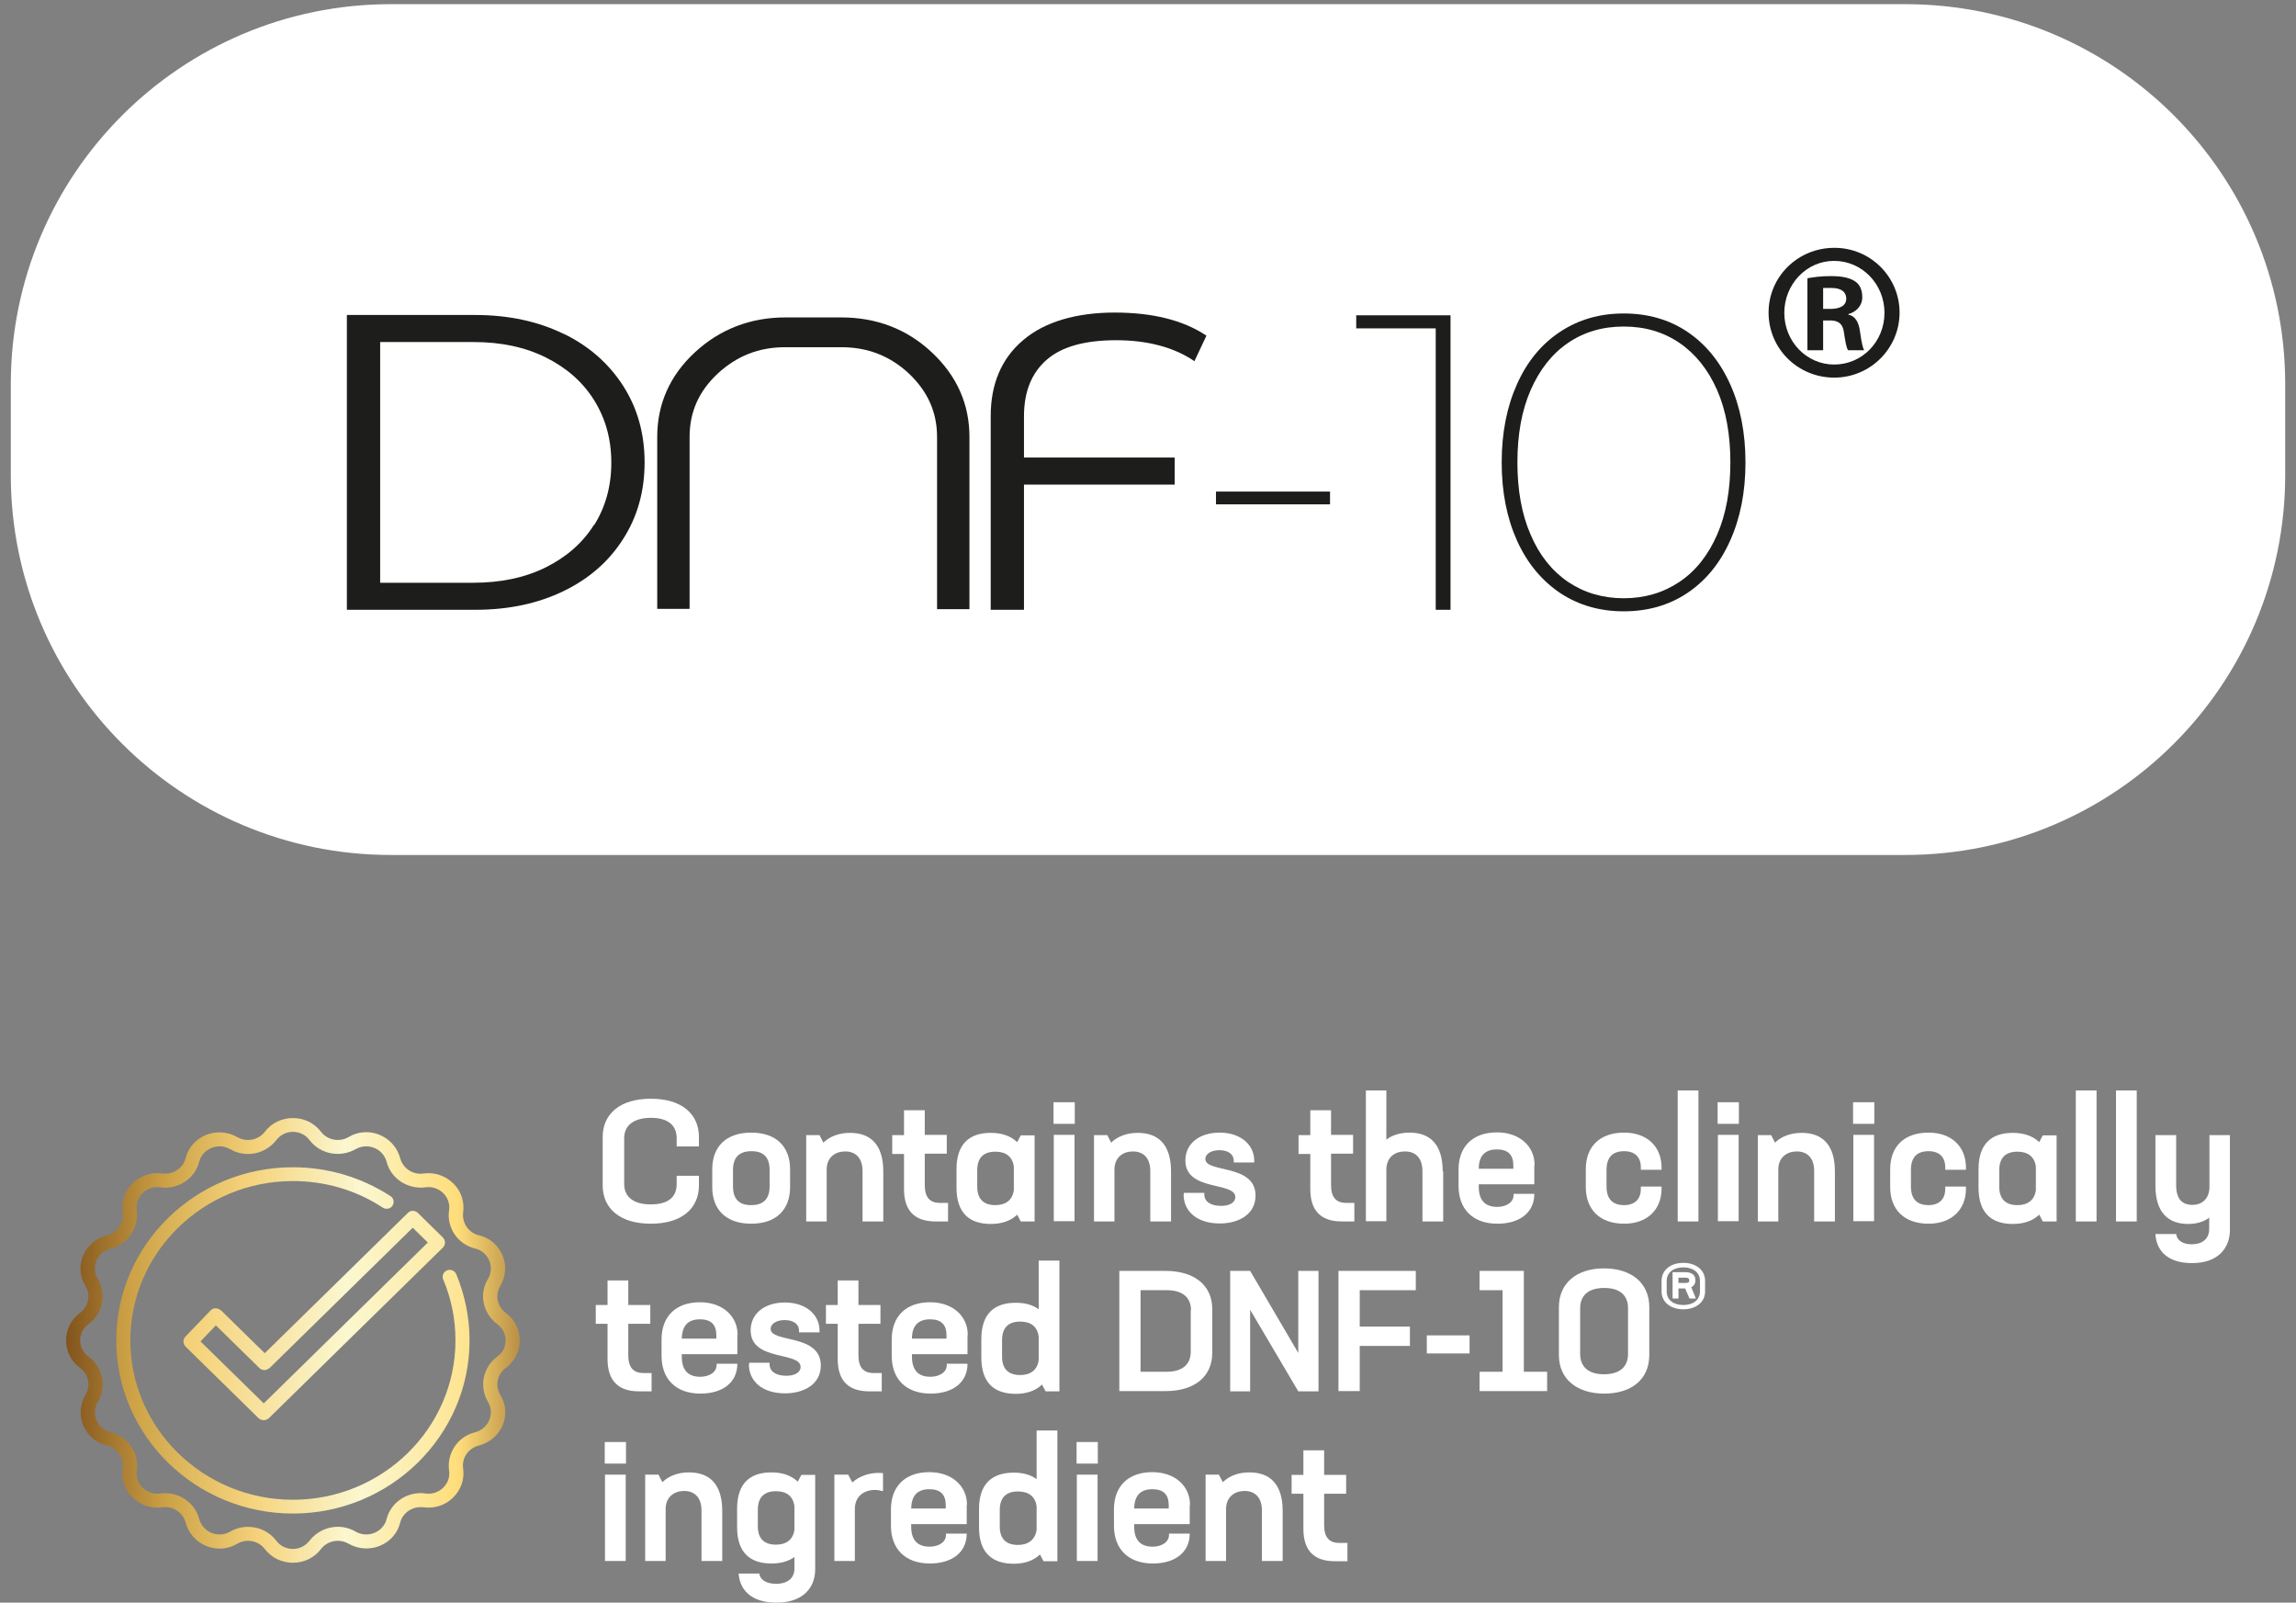 <svg width="139" height="97" viewBox="0 0 139 97" fill="none" xmlns="http://www.w3.org/2000/svg">
<rect x="0" y="0" width="139" height="97" fill="#808080" stroke="none"/>
<path fill-rule="evenodd" clip-rule="evenodd" d="M23.654 0.252H115.346C128.049 0.252 138.346 10.55 138.346 23.252V28.747C138.346 41.45 128.049 51.747 115.346 51.747H23.654C10.951 51.747 0.654 41.45 0.654 28.747V23.252C0.654 10.55 10.951 0.252 23.654 0.252Z" fill="white"/>
<path d="M111.063 15C113.246 15 115 16.766 115 18.918C115 21.07 113.246 22.855 111.044 22.855C108.843 22.855 107.07 21.107 107.07 18.918C107.07 16.729 108.861 15 111.044 15H111.063ZM111.026 15.791C109.365 15.791 108.022 17.207 108.022 18.936C108.022 20.666 109.365 22.064 111.044 22.064C112.724 22.064 114.086 20.684 114.086 18.936C114.086 17.189 112.724 15.791 111.044 15.791H111.026ZM110.354 21.199H109.421V16.84C109.776 16.784 110.168 16.711 110.839 16.711C111.604 16.711 112.052 16.84 112.351 17.06C112.593 17.244 112.742 17.538 112.742 17.998C112.742 18.513 112.369 18.881 111.903 19.01V19.047C112.295 19.12 112.537 19.47 112.612 20.114C112.705 20.794 112.78 21.052 112.854 21.199H111.884C111.772 21.033 111.716 20.666 111.623 20.058C111.548 19.58 111.268 19.396 110.802 19.396H110.373V21.181L110.354 21.199ZM110.354 18.697H110.802C111.343 18.697 111.772 18.532 111.772 18.072C111.772 17.704 111.511 17.428 110.877 17.428C110.653 17.428 110.485 17.428 110.373 17.428V18.679L110.354 18.697Z" fill="#1D1D1B"/>
<path d="M34.117 20.206C32.568 19.451 30.796 19.065 28.762 19.065H21V36.908H28.78C30.796 36.908 32.587 36.522 34.135 35.768C35.684 35.013 36.878 33.965 37.736 32.604C38.595 31.261 39.024 29.716 39.024 27.987C39.024 26.258 38.595 24.712 37.736 23.37C36.878 22.027 35.684 20.96 34.135 20.206H34.117ZM35.964 31.758C35.273 32.861 34.303 33.707 33.053 34.333C31.803 34.958 30.329 35.271 28.669 35.271H23.015V20.702H28.669C30.348 20.702 31.803 21.015 33.053 21.64C34.303 22.266 35.273 23.112 35.964 24.216C36.654 25.319 37.009 26.57 37.009 28.005C37.009 29.44 36.654 30.691 35.964 31.794V31.758Z" fill="#1D1D1B"/>
<path d="M61.936 20.592C60.63 21.696 59.977 23.241 59.977 25.191V36.908H61.992V29.329H71.116V27.692H61.992V25.191C61.992 23.701 62.459 22.56 63.373 21.769C64.287 20.978 65.686 20.592 67.571 20.592C69.455 20.592 71.079 21.015 72.31 21.861L73.038 20.316C71.638 19.378 69.772 18.918 67.478 18.918C65.183 18.918 63.242 19.47 61.936 20.592Z" fill="#1D1D1B"/>
<path d="M80.52 29.753H73.616V30.525H80.52V29.753Z" fill="#1D1D1B"/>
<path d="M82.106 19.875H86.919V36.908H87.815V19.084H82.106V19.875Z" fill="#1D1D1B"/>
<path d="M102.145 20.077C101.044 19.341 99.756 18.973 98.301 18.973C96.846 18.973 95.577 19.341 94.457 20.077C93.338 20.813 92.461 21.861 91.845 23.241C91.23 24.602 90.912 26.184 90.912 27.987C90.912 29.789 91.23 31.371 91.845 32.732C92.461 34.094 93.338 35.142 94.457 35.896C95.577 36.632 96.846 37 98.301 37C99.756 37 101.044 36.632 102.145 35.896C103.245 35.16 104.122 34.112 104.738 32.732C105.354 31.371 105.671 29.789 105.671 27.987C105.671 26.184 105.354 24.602 104.738 23.241C104.122 21.88 103.264 20.831 102.145 20.077ZM103.954 32.364C103.413 33.597 102.667 34.553 101.678 35.216C100.689 35.878 99.57 36.209 98.301 36.209C97.032 36.209 95.913 35.878 94.924 35.216C93.954 34.553 93.189 33.597 92.666 32.364C92.125 31.132 91.864 29.66 91.864 27.987C91.864 26.313 92.125 24.841 92.666 23.609C93.207 22.376 93.954 21.42 94.924 20.758C95.894 20.095 97.013 19.764 98.301 19.764C99.588 19.764 100.708 20.095 101.678 20.758C102.648 21.42 103.413 22.376 103.954 23.609C104.495 24.841 104.757 26.313 104.757 27.987C104.757 29.66 104.495 31.132 103.954 32.364Z" fill="#1D1D1B"/>
<path d="M50.965 19.212H47.551C45.424 19.212 43.576 19.93 42.065 21.328C40.554 22.726 39.789 24.455 39.789 26.442V36.853H41.748V26.442C41.748 24.933 42.308 23.682 43.446 22.615C44.603 21.549 45.927 21.015 47.532 21.015H50.946C52.532 21.015 53.894 21.549 55.033 22.615C56.171 23.701 56.73 24.951 56.73 26.46V36.871H58.69V26.442C58.69 24.455 57.925 22.744 56.413 21.328C54.902 19.911 53.055 19.212 50.928 19.212H50.965Z" fill="#1D1D1B"/>
<g clip-path="url(#clip0_1335_531)">
<path d="M13.362 79.305C13.284 79.229 13.16 79.184 13.052 79.184C12.943 79.184 12.819 79.229 12.742 79.321L11.223 80.9C11.068 81.067 11.068 81.326 11.223 81.493L15.655 85.837C15.733 85.912 15.857 85.958 15.966 85.958C16.074 85.958 16.182 85.912 16.275 85.837L26.815 75.508C26.892 75.432 26.939 75.326 26.939 75.204C26.939 75.083 26.892 74.992 26.815 74.901L25.296 73.412C25.125 73.245 24.862 73.245 24.692 73.412L16.027 81.903L13.377 79.305H13.362ZM16.322 82.799L24.986 74.308L25.901 75.204L15.966 84.94L12.137 81.189L13.067 80.217L15.702 82.799C15.873 82.966 16.136 82.966 16.306 82.799H16.322Z" fill="url(#paint0_linear_1335_531)"/>
<path d="M27.063 76.89C26.846 76.981 26.738 77.225 26.831 77.437C27.326 78.607 27.574 79.852 27.574 81.128C27.574 86.444 23.157 90.773 17.732 90.773C12.308 90.773 7.89 86.444 7.89 81.128C7.89 75.812 12.308 71.483 17.732 71.483C19.67 71.483 21.561 72.03 23.173 73.093C23.374 73.215 23.638 73.169 23.762 72.972C23.886 72.774 23.839 72.516 23.638 72.395C21.886 71.255 19.84 70.648 17.732 70.648C11.827 70.648 7.038 75.356 7.038 81.128C7.038 86.9 11.843 91.608 17.732 91.608C23.622 91.608 28.427 86.9 28.427 81.128C28.427 79.746 28.148 78.394 27.621 77.118C27.528 76.906 27.28 76.799 27.063 76.89Z" fill="url(#paint1_linear_1335_531)"/>
<path d="M30.612 79.457C30.101 79.078 29.961 78.379 30.287 77.832C30.628 77.255 30.674 76.587 30.426 75.979C30.163 75.371 29.651 74.916 28.985 74.764C28.365 74.612 27.962 74.02 28.039 73.382C28.132 72.729 27.915 72.076 27.435 71.62C26.954 71.149 26.303 70.936 25.637 71.028C25.002 71.119 24.397 70.724 24.227 70.101C24.056 69.463 23.607 68.947 22.987 68.689C22.367 68.43 21.669 68.476 21.096 68.825C20.538 69.144 19.825 69.007 19.437 68.506C19.034 67.975 18.414 67.671 17.732 67.671C17.05 67.671 16.43 67.975 16.027 68.506C15.64 69.007 14.927 69.144 14.369 68.825C13.78 68.491 13.098 68.445 12.478 68.689C11.858 68.947 11.393 69.448 11.238 70.101C11.083 70.709 10.479 71.103 9.828 71.028C9.161 70.936 8.495 71.149 8.03 71.62C7.549 72.091 7.332 72.729 7.425 73.382C7.518 74.005 7.115 74.597 6.48 74.764C5.829 74.931 5.302 75.371 5.038 75.979C4.775 76.587 4.821 77.27 5.178 77.832C5.503 78.379 5.364 79.078 4.852 79.457C4.31 79.852 4 80.46 4 81.128C4 81.796 4.31 82.404 4.852 82.799C5.364 83.178 5.503 83.877 5.178 84.424C4.837 85.001 4.79 85.669 5.038 86.277C5.302 86.885 5.813 87.34 6.48 87.492C7.1 87.644 7.503 88.236 7.425 88.874C7.332 89.527 7.549 90.18 8.03 90.636C8.51 91.107 9.161 91.32 9.828 91.228C10.463 91.137 11.068 91.532 11.238 92.155C11.409 92.793 11.858 93.309 12.478 93.567C13.098 93.826 13.796 93.78 14.369 93.431C14.927 93.112 15.64 93.249 16.027 93.75C16.43 94.281 17.05 94.585 17.732 94.585C18.414 94.585 19.034 94.281 19.437 93.75C19.825 93.249 20.538 93.112 21.096 93.431C21.685 93.765 22.367 93.811 22.987 93.567C23.607 93.309 24.072 92.808 24.227 92.155C24.382 91.547 24.986 91.153 25.637 91.228C26.303 91.32 26.97 91.107 27.435 90.636C27.915 90.165 28.132 89.527 28.039 88.874C27.946 88.251 28.349 87.659 28.985 87.492C29.636 87.325 30.163 86.885 30.426 86.277C30.69 85.669 30.643 84.986 30.287 84.424C29.961 83.877 30.101 83.178 30.612 82.799C31.155 82.404 31.465 81.796 31.465 81.128C31.465 80.46 31.155 79.852 30.612 79.457ZM30.101 82.115C29.233 82.753 29 83.923 29.543 84.849C29.744 85.183 29.775 85.594 29.62 85.958C29.465 86.323 29.155 86.581 28.768 86.687C27.714 86.945 27.047 87.948 27.187 88.996C27.249 89.391 27.109 89.77 26.831 90.044C26.552 90.317 26.148 90.454 25.761 90.393C24.692 90.241 23.669 90.909 23.405 91.942C23.312 92.322 23.033 92.626 22.661 92.778C22.289 92.93 21.871 92.899 21.53 92.702C20.6 92.155 19.406 92.398 18.74 93.249C18.492 93.567 18.135 93.75 17.732 93.75C17.329 93.75 16.957 93.567 16.725 93.249C16.306 92.702 15.671 92.413 15.02 92.413C14.648 92.413 14.276 92.504 13.935 92.702C13.594 92.899 13.176 92.93 12.804 92.778C12.432 92.626 12.168 92.322 12.06 91.942C11.796 90.909 10.773 90.256 9.704 90.393C9.301 90.454 8.913 90.317 8.634 90.044C8.355 89.77 8.216 89.376 8.278 88.996C8.433 87.948 7.751 86.945 6.697 86.687C6.309 86.596 5.999 86.323 5.844 85.958C5.689 85.594 5.72 85.183 5.922 84.849C6.48 83.938 6.232 82.768 5.364 82.115C5.038 81.872 4.852 81.523 4.852 81.128C4.852 80.733 5.038 80.369 5.364 80.141C6.232 79.503 6.464 78.333 5.922 77.407C5.72 77.073 5.689 76.663 5.844 76.298C5.999 75.933 6.309 75.675 6.697 75.569C7.751 75.311 8.417 74.308 8.278 73.26C8.216 72.865 8.355 72.486 8.634 72.212C8.913 71.939 9.316 71.802 9.704 71.863C10.773 72.015 11.796 71.347 12.06 70.314C12.153 69.934 12.432 69.63 12.804 69.478C13.176 69.326 13.594 69.357 13.935 69.554C14.865 70.101 16.058 69.858 16.725 69.007C16.973 68.689 17.329 68.506 17.732 68.506C18.135 68.506 18.507 68.689 18.74 69.007C19.391 69.858 20.584 70.086 21.53 69.554C21.871 69.357 22.289 69.326 22.661 69.478C23.033 69.63 23.297 69.934 23.405 70.314C23.669 71.347 24.692 72 25.761 71.863C26.164 71.802 26.552 71.939 26.831 72.212C27.109 72.486 27.249 72.881 27.187 73.26C27.032 74.308 27.714 75.311 28.768 75.569C29.155 75.66 29.465 75.933 29.62 76.298C29.775 76.663 29.744 77.073 29.543 77.407C28.985 78.318 29.233 79.488 30.101 80.141C30.426 80.384 30.612 80.733 30.612 81.128C30.612 81.523 30.426 81.888 30.101 82.115Z" fill="url(#paint2_linear_1335_531)"/>
<path d="M36.486 71.741V68.825C36.486 67.412 37.541 66.501 39.4 66.501C41.26 66.501 42.314 67.412 42.314 68.825V69.387H40.966V68.886C40.966 68.126 40.454 67.656 39.416 67.656C38.377 67.656 37.788 68.111 37.788 68.886V71.665C37.788 72.425 38.331 72.896 39.4 72.896C40.47 72.896 40.966 72.44 40.966 71.665V71.164H42.314V71.741C42.314 73.154 41.26 74.065 39.4 74.065C37.541 74.065 36.486 73.154 36.486 71.741Z" fill="white"/>
<path d="M43.12 71.848V70.769C43.12 69.402 43.957 68.552 45.476 68.552C46.995 68.552 47.832 69.402 47.832 70.769V71.848C47.832 73.215 46.995 74.065 45.476 74.065C43.957 74.065 43.12 73.215 43.12 71.848ZM46.592 71.802V70.815C46.592 70.071 46.251 69.676 45.492 69.676C44.732 69.676 44.376 70.071 44.376 70.815V71.802C44.376 72.546 44.717 72.941 45.476 72.941C46.236 72.941 46.592 72.546 46.592 71.802Z" fill="white"/>
<path d="M53.474 70.891V73.928H52.218V70.876C52.218 70.071 51.784 69.691 51.164 69.691C50.591 69.691 50.079 70.025 50.048 70.724V73.928H48.808V68.704H49.614L49.847 69.159C50.25 68.764 50.823 68.567 51.459 68.567C52.683 68.567 53.474 69.25 53.474 70.906V70.891Z" fill="white"/>
<path d="M57.395 72.789V73.928H56.636C55.38 73.928 54.729 73.29 54.729 71.969V69.843H54.016V68.704H54.729V67.2H55.985V68.688H57.318V69.828H55.985V71.726C55.985 72.47 56.295 72.805 56.899 72.805H57.395V72.789Z" fill="white"/>
<path d="M62.634 68.704V73.928H61.797L61.58 73.518C61.192 73.898 60.634 74.08 59.983 74.08C58.697 74.08 57.907 73.427 57.907 71.878V70.769C57.907 69.22 58.697 68.567 59.983 68.567C60.634 68.567 61.192 68.749 61.58 69.129L61.797 68.719H62.634V68.704ZM61.378 70.617C61.301 69.995 60.882 69.706 60.262 69.706C59.565 69.706 59.162 70.055 59.162 70.83V71.817C59.162 72.592 59.565 72.941 60.262 72.941C60.882 72.941 61.301 72.637 61.378 72.03V70.617Z" fill="white"/>
<path d="M63.781 66.714H65.067V68.02H63.781V66.714ZM63.796 68.688H65.052V73.913H63.796V68.688Z" fill="white"/>
<path d="M70.895 70.891V73.928H69.639V70.876C69.639 70.071 69.206 69.691 68.585 69.691C68.012 69.691 67.501 70.025 67.47 70.724V73.928H66.23V68.704H67.036L67.268 69.159C67.671 68.764 68.245 68.567 68.88 68.567C70.105 68.567 70.895 69.25 70.895 70.906V70.891Z" fill="white"/>
<path d="M71.67 72.303V72.197H72.91V72.303C72.91 72.729 73.313 72.987 73.917 72.987C74.429 72.987 74.785 72.789 74.785 72.455C74.785 71.498 71.763 72.136 71.763 70.238C71.763 69.22 72.6 68.552 73.84 68.552C75.08 68.552 75.932 69.266 75.932 70.253V70.359H74.692V70.253C74.692 69.858 74.351 69.615 73.824 69.615C73.297 69.615 72.972 69.858 72.972 70.147C72.972 71.012 76.01 70.42 76.01 72.364C76.01 73.503 74.987 74.05 73.84 74.05C72.491 74.05 71.654 73.336 71.654 72.288L71.67 72.303Z" fill="white"/>
<path d="M81.992 72.789V73.928H81.233C79.978 73.928 79.326 73.29 79.326 71.969V69.843H78.614V68.704H79.326V67.2H80.582V68.688H81.915V69.828H80.582V71.726C80.582 72.47 80.892 72.805 81.496 72.805H81.992V72.789Z" fill="white"/>
<path d="M87.371 70.891V73.928H86.115V70.891C86.115 70.071 85.681 69.691 85.061 69.691C84.441 69.691 83.976 70.025 83.93 70.724V73.913H82.69V66H83.93V68.977C84.302 68.688 84.798 68.552 85.34 68.552C86.549 68.552 87.34 69.235 87.34 70.891H87.371Z" fill="white"/>
<path d="M92.888 70.526V71.68H89.525V71.832C89.525 72.668 89.928 73.047 90.641 73.047C91.183 73.047 91.633 72.774 91.633 72.334V72.258H92.888C92.888 73.397 91.99 74.065 90.656 74.065C89.138 74.065 88.301 73.154 88.301 71.787V70.784C88.301 69.417 89.138 68.537 90.626 68.537C91.99 68.537 92.904 69.372 92.904 70.511L92.888 70.526ZM91.618 70.739V70.541C91.618 69.888 91.292 69.569 90.626 69.569C89.882 69.569 89.525 69.979 89.525 70.739H91.618Z" fill="white"/>
<path d="M96.004 71.848V70.769C96.004 69.402 96.841 68.552 98.329 68.552C99.708 68.552 100.592 69.387 100.592 70.678V70.8H99.336V70.648C99.336 70.025 98.964 69.676 98.329 69.676C97.6 69.676 97.259 70.071 97.259 70.815V71.802C97.259 72.546 97.6 72.941 98.329 72.941C98.949 72.941 99.336 72.592 99.336 71.969V71.817H100.592V71.939C100.592 73.23 99.708 74.065 98.329 74.065C96.856 74.065 96.004 73.215 96.004 71.848Z" fill="white"/>
<path d="M102.823 66V73.928H101.568V66H102.823Z" fill="white"/>
<path d="M103.986 66.714H105.272V68.02H103.986V66.714ZM104.001 68.688H105.257V73.913H104.001V68.688Z" fill="white"/>
<path d="M111.085 70.891V73.928H109.829V70.876C109.829 70.071 109.395 69.691 108.775 69.691C108.202 69.691 107.69 70.025 107.659 70.724V73.928H106.419V68.704H107.225L107.458 69.159C107.861 68.764 108.434 68.567 109.07 68.567C110.294 68.567 111.085 69.25 111.085 70.906V70.891Z" fill="white"/>
<path d="M112.185 66.714H113.471V68.02H112.185V66.714ZM112.201 68.688H113.456V73.913H112.201V68.688Z" fill="white"/>
<path d="M114.432 71.848V70.769C114.432 69.402 115.269 68.552 116.757 68.552C118.137 68.552 119.02 69.387 119.02 70.678V70.8H117.765V70.648C117.765 70.025 117.393 69.676 116.757 69.676C116.029 69.676 115.688 70.071 115.688 70.815V71.802C115.688 72.546 116.029 72.941 116.757 72.941C117.377 72.941 117.765 72.592 117.765 71.969V71.817H119.02V71.939C119.02 73.23 118.137 74.065 116.757 74.065C115.285 74.065 114.432 73.215 114.432 71.848Z" fill="white"/>
<path d="M124.507 68.704V73.928H123.67L123.453 73.518C123.066 73.898 122.508 74.08 121.857 74.08C120.57 74.08 119.78 73.427 119.78 71.878V70.769C119.78 69.22 120.57 68.567 121.857 68.567C122.508 68.567 123.066 68.749 123.453 69.129L123.67 68.719H124.507V68.704ZM123.252 70.617C123.174 69.995 122.756 69.706 122.136 69.706C121.438 69.706 121.035 70.055 121.035 70.83V71.817C121.035 72.592 121.438 72.941 122.136 72.941C122.756 72.941 123.174 72.637 123.252 72.03V70.617Z" fill="white"/>
<path d="M126.925 66V73.928H125.669V66H126.925Z" fill="white"/>
<path d="M129.358 66V73.928H128.103V66H129.358Z" fill="white"/>
<path d="M135 68.704V74.43C135 75.569 134.256 76.45 132.706 76.45C131.156 76.45 130.536 75.63 130.49 74.688H131.745C131.792 75.083 132.148 75.311 132.691 75.311C133.295 75.311 133.745 75.007 133.745 74.384V73.701C133.404 73.959 132.954 74.08 132.474 74.08C131.265 74.08 130.49 73.397 130.49 71.757V68.704H131.745V71.741C131.745 72.546 132.086 72.926 132.737 72.926C133.28 72.926 133.729 72.592 133.76 71.893V68.704H135.015H135Z" fill="white"/>
<path d="M39.447 83.072V84.211H38.687C37.432 84.211 36.781 83.573 36.781 82.252V80.125H36.068V78.986H36.781V77.498H38.036V78.986H39.369V80.125H38.036V82.024C38.036 82.768 38.346 83.102 38.951 83.102H39.447V83.072Z" fill="white"/>
<path d="M44.639 80.809V81.963H41.276V82.115C41.276 82.951 41.679 83.33 42.392 83.33C42.934 83.33 43.384 83.057 43.384 82.616V82.54H44.639C44.639 83.68 43.74 84.348 42.407 84.348C40.888 84.348 40.051 83.437 40.051 82.07V81.067C40.051 79.7 40.888 78.819 42.376 78.819C43.74 78.819 44.655 79.655 44.655 80.794L44.639 80.809ZM43.368 81.022V80.824C43.368 80.171 43.043 79.852 42.376 79.852C41.632 79.852 41.291 80.262 41.276 81.022H43.368Z" fill="white"/>
<path d="M45.352 82.586V82.48H46.592V82.586C46.592 83.011 46.995 83.269 47.599 83.269C48.111 83.269 48.468 83.072 48.468 82.738C48.468 81.781 45.445 82.419 45.445 80.52C45.445 79.503 46.282 78.834 47.522 78.834C48.762 78.834 49.614 79.548 49.614 80.535V80.642H48.374V80.535C48.374 80.141 48.033 79.898 47.507 79.898C46.98 79.898 46.654 80.141 46.654 80.429C46.654 81.295 49.692 80.703 49.692 82.647C49.692 83.786 48.669 84.333 47.522 84.333C46.174 84.333 45.337 83.619 45.337 82.571L45.352 82.586Z" fill="white"/>
<path d="M53.381 83.072V84.211H52.621C51.366 84.211 50.715 83.573 50.715 82.252V80.125H50.002V78.986H50.715V77.498H51.97V78.986H53.303V80.125H51.97V82.024C51.97 82.768 52.28 83.102 52.885 83.102H53.381V83.072Z" fill="white"/>
<path d="M58.573 80.809V81.963H55.21V82.115C55.21 82.951 55.613 83.33 56.326 83.33C56.868 83.33 57.318 83.057 57.318 82.616V82.54H58.573C58.573 83.68 57.674 84.348 56.341 84.348C54.822 84.348 53.985 83.437 53.985 82.07V81.067C53.985 79.7 54.822 78.819 56.31 78.819C57.674 78.819 58.589 79.655 58.589 80.794L58.573 80.809ZM57.302 81.022V80.824C57.302 80.171 56.977 79.852 56.31 79.852C55.566 79.852 55.21 80.262 55.21 81.022H57.302Z" fill="white"/>
<path d="M64.137 76.283V84.211H63.3L63.083 83.801C62.696 84.181 62.138 84.363 61.502 84.363C60.2 84.363 59.41 83.71 59.41 82.161V81.052C59.41 79.503 60.2 78.85 61.502 78.85C62.045 78.85 62.51 78.971 62.882 79.245V76.298H64.137V76.283ZM62.882 80.9C62.804 80.277 62.386 79.989 61.766 79.989C61.068 79.989 60.665 80.338 60.665 81.113V82.115C60.665 82.875 61.068 83.224 61.766 83.224C62.386 83.224 62.804 82.92 62.882 82.313V80.9Z" fill="white"/>
<path d="M73.39 79.229V81.887C73.39 83.3 72.336 84.196 70.569 84.196H67.764V76.921H70.554C72.336 76.921 73.39 77.817 73.39 79.229ZM72.104 79.305C72.104 78.546 71.608 78.09 70.647 78.09H69.05V83.026H70.631C71.592 83.026 72.088 82.571 72.088 81.811V79.305H72.104Z" fill="white"/>
<path d="M79.823 76.921V84.211H78.598L75.684 79.275V84.211H74.475V76.921H75.684L78.598 81.887V76.921H79.823Z" fill="white"/>
<path d="M82.318 78.09V80.293H85.356V81.462H82.318V84.196H81.031V76.921H85.712V78.09H82.318Z" fill="white"/>
<path d="M86.379 80.824H88.967V81.918H86.379V80.824Z" fill="white"/>
<path d="M93.663 83.026V84.196H89.572V83.026H90.966V78.09H89.572V76.921H92.253V83.026H93.663Z" fill="white"/>
<path d="M94.376 82.024V79.108C94.376 77.695 95.415 76.769 97.104 76.769C98.794 76.769 99.848 77.68 99.848 79.108V82.024C99.848 83.452 98.809 84.348 97.12 84.348C95.43 84.348 94.376 83.437 94.376 82.024ZM98.561 81.948V79.184C98.561 78.409 98.081 77.954 97.12 77.954C96.159 77.954 95.663 78.409 95.663 79.184V81.948C95.663 82.707 96.143 83.178 97.104 83.178C98.065 83.178 98.561 82.723 98.561 81.948Z" fill="white"/>
<path d="M103.226 77.528V78.166C103.226 78.819 102.668 79.245 101.909 79.245C101.15 79.245 100.592 78.819 100.592 78.166V77.528C100.592 76.86 101.15 76.435 101.909 76.435C102.668 76.435 103.226 76.86 103.226 77.528ZM102.916 77.528C102.916 77.012 102.498 76.708 101.909 76.708C101.32 76.708 100.902 77.012 100.902 77.528V78.166C100.902 78.683 101.32 78.986 101.909 78.986C102.498 78.986 102.916 78.683 102.916 78.166V77.528ZM102.389 77.908L102.668 78.591H102.281L102.018 77.984H101.615V78.591H101.258V76.997H102.018C102.405 76.997 102.637 77.164 102.637 77.452V77.513C102.637 77.695 102.544 77.832 102.389 77.908ZM101.615 77.65H102.033C102.188 77.65 102.265 77.619 102.265 77.528V77.467C102.265 77.376 102.173 77.331 102.033 77.331H101.615V77.65Z" fill="white"/>
<path d="M36.611 87.279H37.897V88.585H36.611V87.279ZM36.626 89.254H37.881V94.479H36.626V89.254Z" fill="white"/>
<path d="M43.725 91.441V94.479H42.469V91.426C42.469 90.621 42.035 90.241 41.415 90.241C40.842 90.241 40.33 90.575 40.299 91.274V94.479H39.059V89.254H39.865L40.098 89.71C40.501 89.315 41.074 89.117 41.71 89.117C42.934 89.117 43.725 89.801 43.725 91.456V91.441Z" fill="white"/>
<path d="M49.351 89.254V94.98C49.351 96.119 48.592 97 47.011 97C45.43 97 44.779 96.18 44.717 95.238H45.972C46.019 95.633 46.406 95.861 46.995 95.861C47.63 95.861 48.096 95.557 48.096 94.934V94.236C47.724 94.509 47.243 94.631 46.7 94.631C45.414 94.631 44.624 93.978 44.624 92.428V91.32C44.624 89.77 45.414 89.117 46.7 89.117C47.352 89.117 47.91 89.299 48.297 89.679L48.514 89.269H49.351V89.254ZM48.096 91.168C48.018 90.545 47.599 90.256 46.98 90.256C46.282 90.256 45.879 90.606 45.879 91.38V92.383C45.879 93.142 46.282 93.491 46.98 93.491C47.599 93.491 48.018 93.188 48.096 92.58V91.168Z" fill="white"/>
<path d="M53.458 90.256C53.303 90.211 53.133 90.18 52.962 90.18C52.327 90.18 51.753 90.545 51.753 91.335V94.479H50.513V89.254H51.35L51.598 89.725C52.017 89.345 52.606 89.147 53.195 89.147C53.288 89.147 53.381 89.147 53.458 89.163V90.256Z" fill="white"/>
<path d="M58.526 91.092V92.246H55.163V92.398C55.163 93.233 55.566 93.613 56.279 93.613C56.822 93.613 57.271 93.34 57.271 92.899V92.823H58.526C58.526 93.962 57.627 94.631 56.295 94.631C54.776 94.631 53.939 93.719 53.939 92.352V91.35C53.939 89.983 54.776 89.102 56.264 89.102C57.627 89.102 58.542 89.937 58.542 91.076L58.526 91.092ZM57.256 91.304V91.107C57.256 90.454 56.93 90.135 56.264 90.135C55.52 90.135 55.179 90.545 55.163 91.304H57.256Z" fill="white"/>
<path d="M64.013 86.565V94.494H63.176L62.959 94.084C62.572 94.463 62.014 94.646 61.378 94.646C60.076 94.646 59.27 93.993 59.27 92.443V91.335C59.27 89.785 60.076 89.132 61.378 89.132C61.921 89.132 62.386 89.254 62.758 89.527V86.581H64.013V86.565ZM62.758 91.183C62.68 90.56 62.262 90.271 61.626 90.271C60.929 90.271 60.526 90.621 60.526 91.395V92.398C60.526 93.157 60.929 93.507 61.626 93.507C62.246 93.507 62.665 93.203 62.758 92.595V91.183Z" fill="white"/>
<path d="M65.176 87.279H66.462V88.585H65.176V87.279ZM65.191 89.254H66.447V94.479H65.191V89.254Z" fill="white"/>
<path d="M72.026 91.092V92.246H68.663V92.398C68.663 93.233 69.066 93.613 69.779 93.613C70.322 93.613 70.771 93.34 70.771 92.899V92.823H72.026C72.026 93.962 71.127 94.631 69.794 94.631C68.276 94.631 67.439 93.719 67.439 92.352V91.35C67.439 89.983 68.276 89.102 69.763 89.102C71.127 89.102 72.042 89.937 72.042 91.076L72.026 91.092ZM70.755 91.304V91.107C70.755 90.454 70.43 90.135 69.763 90.135C69.019 90.135 68.678 90.545 68.663 91.304H70.755Z" fill="white"/>
<path d="M77.653 91.441V94.479H76.397V91.426C76.397 90.621 75.963 90.241 75.343 90.241C74.77 90.241 74.258 90.575 74.227 91.274V94.479H72.987V89.254H73.793L74.026 89.71C74.429 89.315 75.002 89.117 75.638 89.117C76.862 89.117 77.653 89.801 77.653 91.456V91.441Z" fill="white"/>
<path d="M81.574 93.355V94.494H80.814C79.559 94.494 78.908 93.856 78.908 92.534V90.408H78.195V89.269H78.908V87.781H80.163V89.269H81.496V90.408H80.163V92.307C80.163 93.051 80.474 93.385 81.078 93.385H81.574V93.355Z" fill="white"/>
</g>
<defs>
<linearGradient id="paint0_linear_1335_531" x1="-11.662" y1="81.229" x2="57.814" y2="81.094" gradientUnits="userSpaceOnUse">
<stop stop-color="#6B3B0F"/>
<stop offset="0.2" stop-color="#CDA246"/>
<stop offset="0.34" stop-color="#F5D37C"/>
<stop offset="0.47" stop-color="#FBF7CF"/>
<stop offset="0.64" stop-color="#FFDD7A"/>
<stop offset="0.8" stop-color="#88581D"/>
<stop offset="1" stop-color="#EEC468"/>
</linearGradient>
<linearGradient id="paint1_linear_1335_531" x1="-2.349" y1="81.167" x2="49.058" y2="81.045" gradientUnits="userSpaceOnUse">
<stop stop-color="#6B3B0F"/>
<stop offset="0.2" stop-color="#CDA246"/>
<stop offset="0.34" stop-color="#F5D37C"/>
<stop offset="0.47" stop-color="#FBF7CF"/>
<stop offset="0.64" stop-color="#FFDD7A"/>
<stop offset="0.8" stop-color="#88581D"/>
<stop offset="1" stop-color="#EEC468"/>
</linearGradient>
<linearGradient id="paint2_linear_1335_531" x1="2.094" y1="81.158" x2="42.128" y2="81.064" gradientUnits="userSpaceOnUse">
<stop stop-color="#6B3B0F"/>
<stop offset="0.2" stop-color="#CDA246"/>
<stop offset="0.34" stop-color="#F5D37C"/>
<stop offset="0.47" stop-color="#FBF7CF"/>
<stop offset="0.64" stop-color="#FFDD7A"/>
<stop offset="0.8" stop-color="#88581D"/>
<stop offset="1" stop-color="#EEC468"/>
</linearGradient>
<clipPath id="clip0_1335_531">
<rect width="131" height="31" fill="white" transform="translate(4 66)"/>
</clipPath>
</defs>
</svg>
